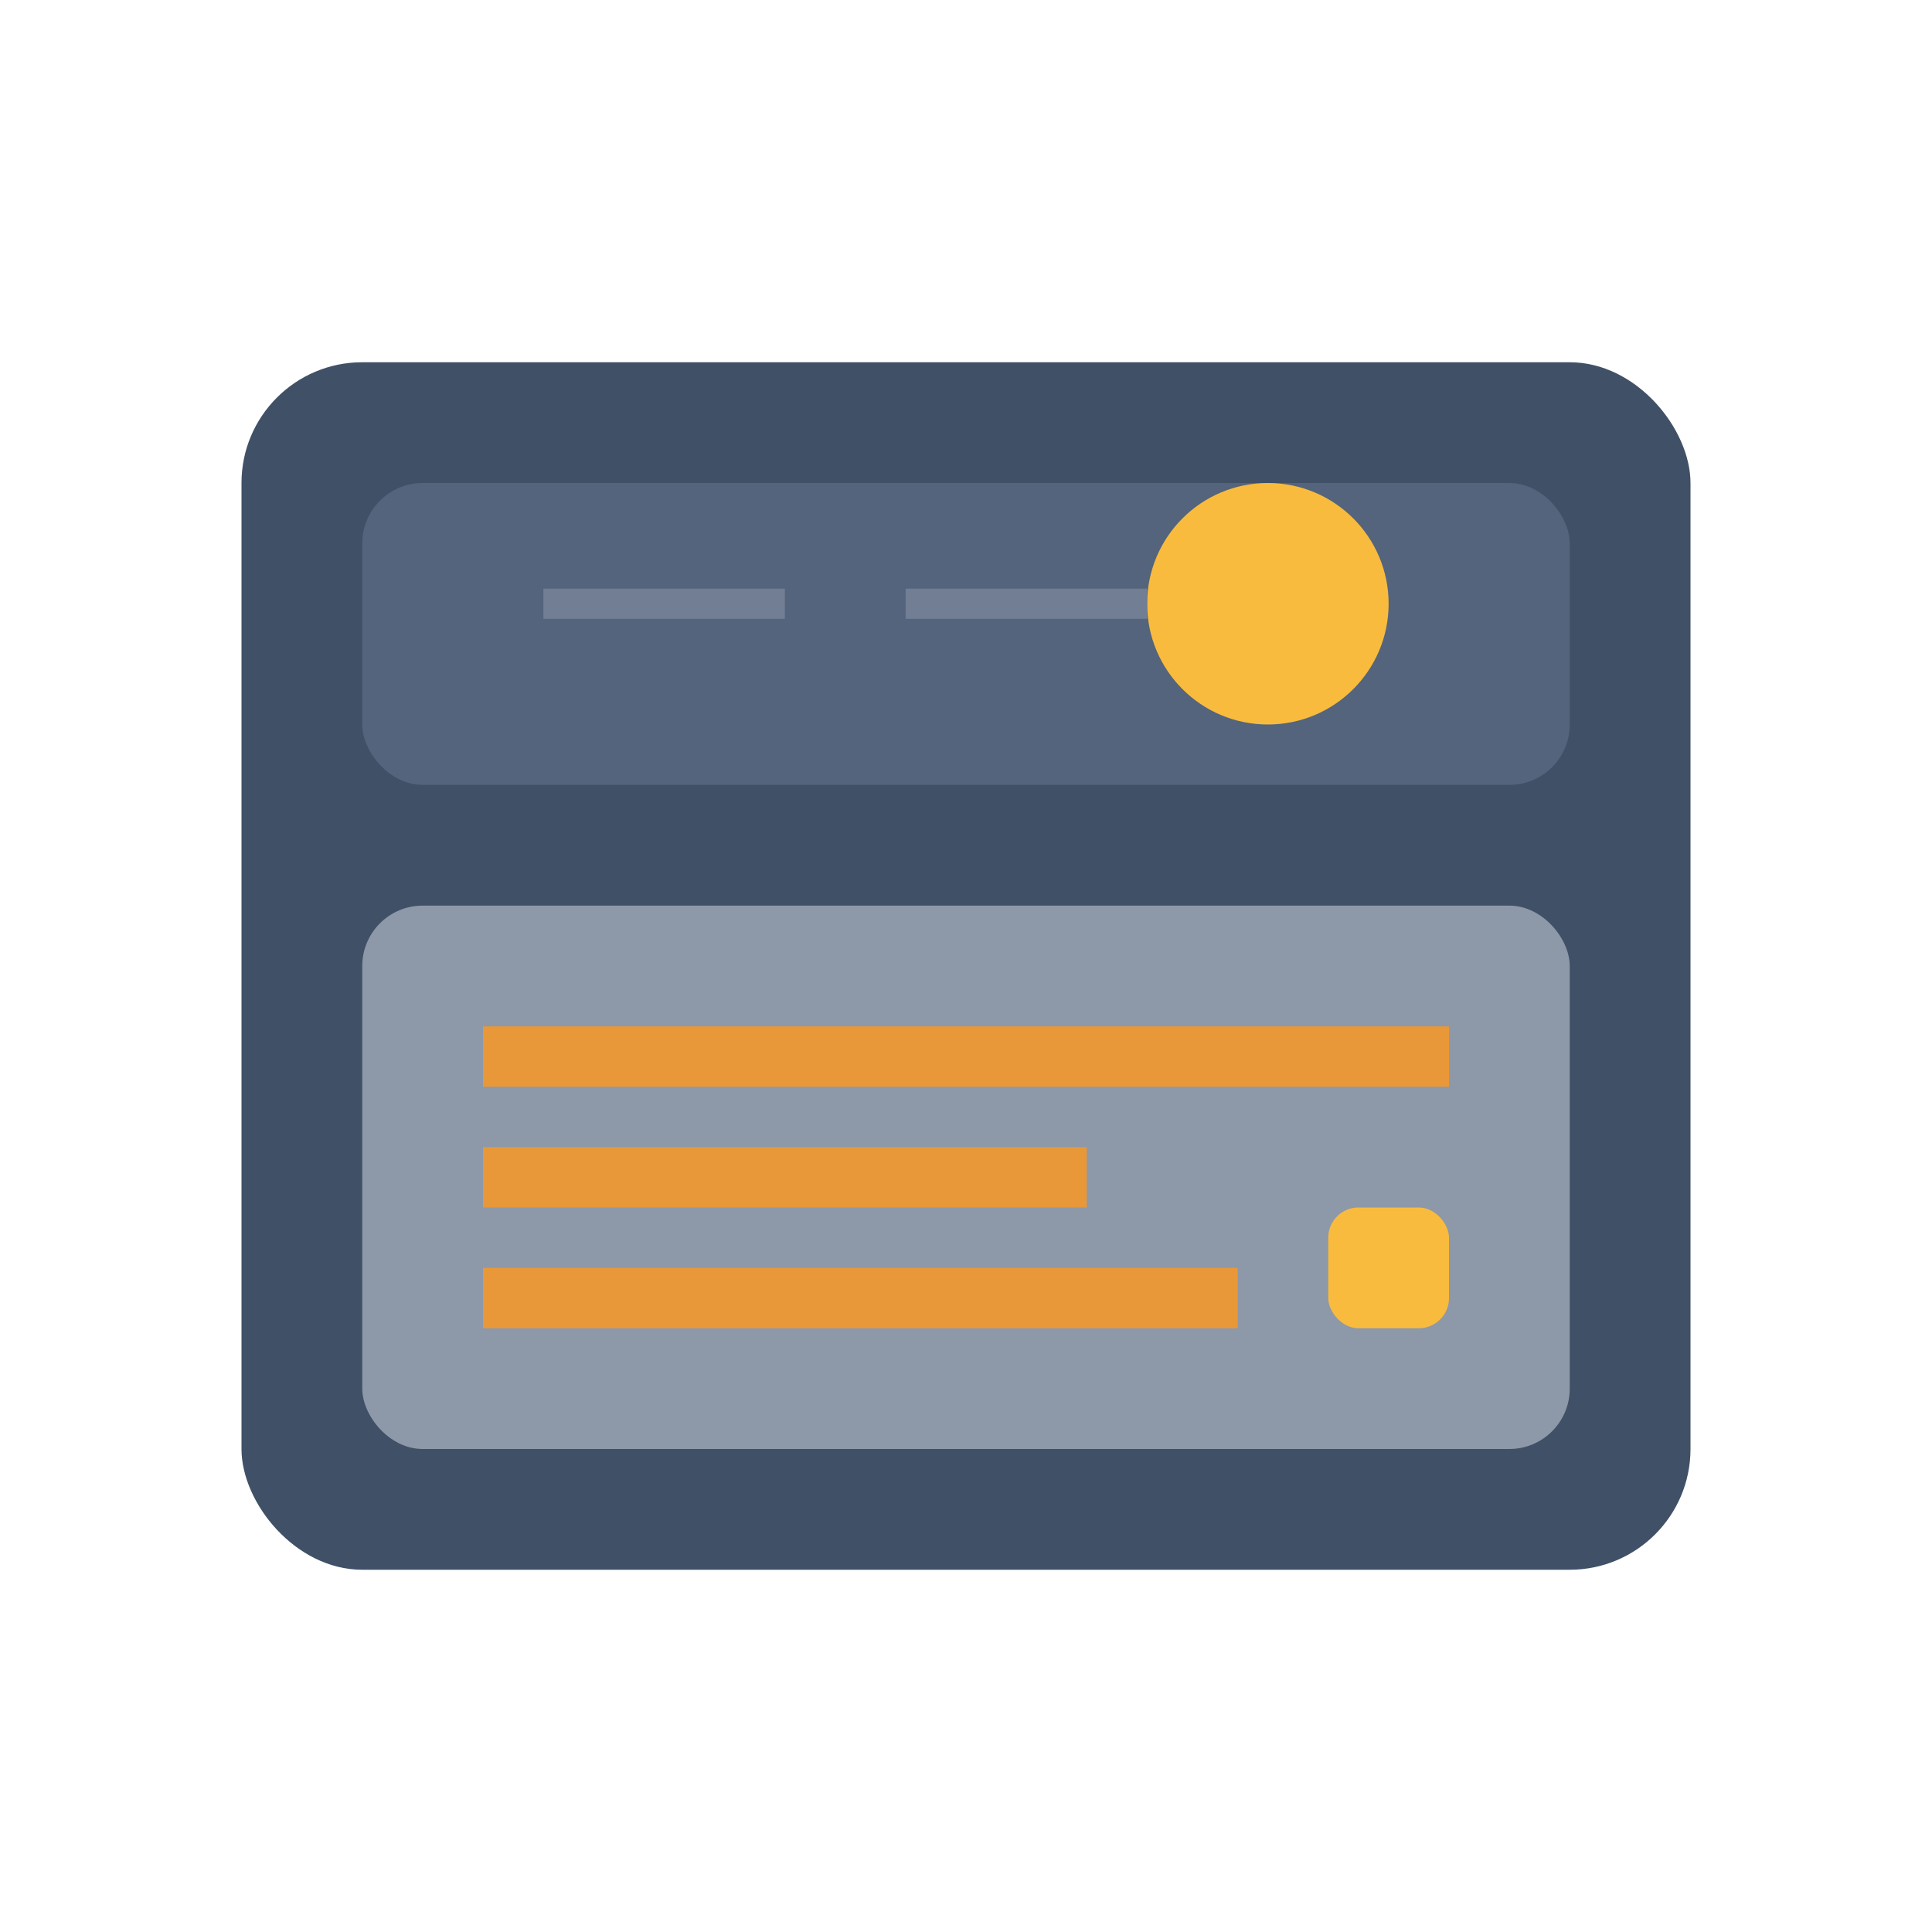 <?xml version="1.0" encoding="UTF-8"?>
<svg xmlns="http://www.w3.org/2000/svg" width="64" height="64" viewBox="0 0 64 64">
  <g>
    <rect x="8" y="12" width="48" height="40" rx="4" fill="#405066" />
    <rect x="12" y="16" width="40" height="10" rx="2" fill="#53647c" />
    <rect x="12" y="30" width="40" height="18" rx="2" fill="#8d98a9" />
    <rect x="16" y="34" width="32" height="2" fill="#e89838" />
    <rect x="16" y="38" width="20" height="2" fill="#e89838" />
    <rect x="16" y="42" width="25" height="2" fill="#e89838" />
    <rect x="44" y="40" width="4" height="4" rx="1" fill="#f9bb3d" />
    <circle cx="42" cy="20" r="4" fill="#f9bb3d" />
    <path d="M38 20L30 20" stroke="#717e93" strokeWidth="2" />
    <path d="M26 20L18 20" stroke="#717e93" strokeWidth="2" />
  </g>
</svg>